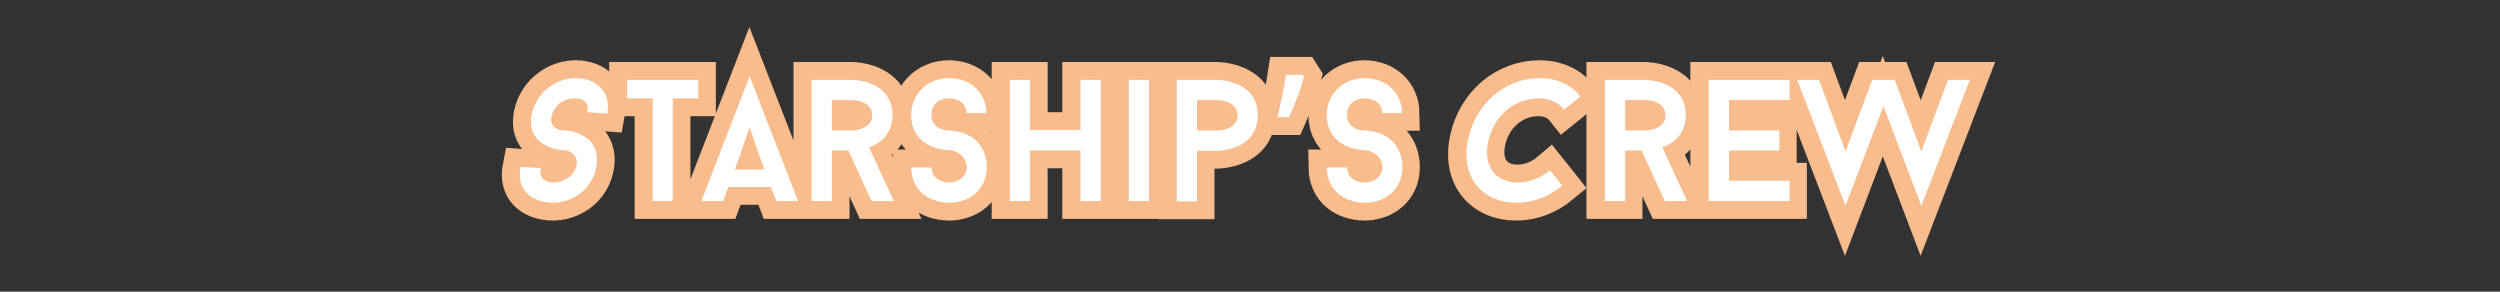 <svg xmlns="http://www.w3.org/2000/svg" xmlns:xlink="http://www.w3.org/1999/xlink" width="600" zoomAndPan="magnify" viewBox="0 0 450 52.5" height="70" preserveAspectRatio="xMidYMid meet" version="1.0"><rect x="0" y="0" width="450" height="52.5" fill="#333333" stroke="none"/><defs><g/><clipPath id="55b3ee3f6d"><path d="M 57 0 L 146 0 L 146 52.004 L 57 52.004 Z M 57 0 " clip-rule="nonzero"/></clipPath><clipPath id="22ab1dbb05"><path d="M 76 0 L 263 0 L 263 52.004 L 76 52.004 Z M 76 0 " clip-rule="nonzero"/></clipPath><clipPath id="58f0208194"><path d="M 193 0 L 272 0 L 272 52.004 L 193 52.004 Z M 193 0 " clip-rule="nonzero"/></clipPath><clipPath id="38e3cb39b9"><path d="M 202 0 L 289 0 L 289 52.004 L 202 52.004 Z M 202 0 " clip-rule="nonzero"/></clipPath><clipPath id="e4baeefaf9"><path d="M 227 0 L 321 0 L 321 52.004 L 227 52.004 Z M 227 0 " clip-rule="nonzero"/></clipPath><clipPath id="a6af596b61"><path d="M 252 0 L 391 0 L 391 52.004 L 252 52.004 Z M 252 0 " clip-rule="nonzero"/></clipPath></defs><g clip-path="url(#55b3ee3f6d)"><path stroke-linecap="butt" transform="matrix(0.638, 0, 0, 0.638, 28.738, 7.467)" fill="none" stroke-linejoin="miter" d="M 110.823 45.49 C 116.093 45.49 121.711 42.118 123.082 35.728 C 123.952 31.529 122.544 28.01 119.025 26.388 C 117.072 25.225 114.673 25.127 114.183 25.127 C 111.894 25.127 109.942 23.805 110.523 21.118 C 111.264 17.807 114.141 16.045 117.072 16.045 C 119.422 16.045 121.173 17.116 120.634 19.956 L 126.253 20.347 C 127.373 14.527 123.474 10.334 117.311 10.334 C 112.041 10.334 106.331 14.086 104.96 20.439 C 104.079 24.638 105.59 27.759 109.061 29.369 C 111.062 30.55 113.461 30.648 113.994 30.648 C 116.001 30.74 118.094 32.307 117.562 35.036 C 116.925 37.87 113.951 39.78 111.062 39.78 C 108.773 39.78 106.912 38.549 107.451 35.728 L 101.79 35.33 C 100.51 41.732 104.721 45.343 110.823 45.49 Z M 110.823 45.49 " stroke="#f9bc8c" stroke-width="10.072" stroke-opacity="1" stroke-miterlimit="4"/></g><g clip-path="url(#22ab1dbb05)"><path stroke-linecap="butt" transform="matrix(0.638, 0, 0, 0.638, 28.738, 7.467)" fill="none" stroke-linejoin="miter" d="M 151.885 16.045 L 151.885 10.824 L 131.865 10.824 L 131.865 16.045 L 139.044 16.045 L 139.044 45 L 144.706 45 L 144.706 16.045 Z M 172.401 41.04 L 173.912 45 L 180.063 45 L 166.39 9.845 L 152.766 45 L 158.917 45 L 160.386 41.04 Z M 162.241 36.12 L 166.39 24.246 L 170.54 36.12 Z M 194.226 30.74 L 200.769 45 L 207.061 45 L 200.077 29.858 C 203.15 28.738 206.669 26.296 206.669 20.776 C 206.669 10.824 195.248 10.824 195.248 10.824 L 183.864 10.824 L 183.864 45 L 189.587 45 L 189.587 30.74 Z M 189.587 25.078 L 189.587 16.534 L 195.248 16.534 C 195.248 16.534 200.959 16.534 200.959 20.776 C 200.959 25.078 195.248 25.078 195.248 25.078 Z M 222.637 45.49 C 228.158 45.49 233.28 41.971 233.28 35.428 C 233.28 31.376 231.328 27.906 227.717 26.247 C 225.269 25.127 222.888 25.127 222.637 25.127 C 220.097 25.127 217.655 23.616 217.655 20.776 C 217.655 17.605 219.956 16.045 222.637 16.045 C 225.226 16.045 227.429 17.318 227.527 20.145 L 233.189 20.145 C 233.091 14.337 228.549 10.334 222.637 10.334 C 217.116 10.334 211.945 14.288 211.945 20.776 C 211.945 24.827 213.946 27.857 217.508 29.528 C 219.999 30.648 222.349 30.648 222.637 30.648 C 224.938 30.74 227.619 32.551 227.619 35.428 C 227.619 38.109 225.269 39.78 222.637 39.78 C 220.097 39.78 217.759 38.36 217.655 35.52 L 211.945 35.52 C 212.036 41.922 216.737 45.343 222.637 45.49 Z M 265.413 10.824 L 259.702 10.824 L 259.702 24.987 L 245.491 24.987 L 245.491 10.824 L 239.78 10.824 L 239.78 45 L 245.491 45 L 245.491 30.74 L 259.702 30.74 L 259.702 45 L 265.413 45 Z M 273.326 45 L 279.037 45 L 279.037 10.824 L 273.326 10.824 Z M 298.273 10.824 L 286.852 10.824 L 286.852 45.098 L 292.563 45.098 L 292.563 30.838 L 298.273 30.838 C 298.273 30.838 309.706 30.838 309.706 20.825 C 309.706 10.824 298.273 10.824 298.273 10.824 Z M 298.273 25.127 L 292.563 25.127 L 292.563 16.534 L 298.273 16.534 C 298.273 16.534 303.983 16.534 303.983 20.825 C 303.983 25.127 298.273 25.127 298.273 25.127 Z M 298.273 25.127 " stroke="#f9bc8c" stroke-width="10.072" stroke-opacity="1" stroke-miterlimit="4"/></g><g clip-path="url(#58f0208194)"><path stroke-linecap="butt" transform="matrix(0.638, 0, 0, 0.638, 28.738, 7.467)" fill="none" stroke-linejoin="miter" d="M 322.4 9.404 L 322.73 9.924 C 321.934 13.058 320.539 16.865 318.538 21.345 L 315.269 21.345 C 316.383 16.534 317.179 12.55 317.65 9.404 Z M 322.4 9.404 " stroke="#f9bc8c" stroke-width="10.072" stroke-opacity="1" stroke-miterlimit="4"/></g><g clip-path="url(#38e3cb39b9)"><path stroke-linecap="butt" transform="matrix(0.638, 0, 0, 0.638, 28.738, 7.467)" fill="none" stroke-linejoin="miter" d="M 339.849 45.49 C 345.37 45.49 350.498 41.971 350.498 35.428 C 350.498 31.376 348.54 27.906 344.929 26.247 C 342.487 25.127 340.1 25.127 339.849 25.127 C 337.309 25.127 334.867 23.616 334.867 20.776 C 334.867 17.605 337.168 16.045 339.849 16.045 C 342.438 16.045 344.641 17.318 344.739 20.145 L 350.4 20.145 C 350.303 14.337 345.761 10.334 339.849 10.334 C 334.328 10.334 329.157 14.288 329.157 20.776 C 329.157 24.827 331.158 27.857 334.726 29.528 C 337.217 30.648 339.561 30.648 339.849 30.648 C 342.15 30.74 344.831 32.551 344.831 35.428 C 344.831 38.109 342.487 39.78 339.849 39.78 C 337.309 39.78 334.971 38.36 334.867 35.52 L 329.157 35.52 C 329.254 41.922 333.949 45.343 339.849 45.49 Z M 339.849 45.49 " stroke="#f9bc8c" stroke-width="10.072" stroke-opacity="1" stroke-miterlimit="4"/></g><g clip-path="url(#e4baeefaf9)"><path stroke-linecap="butt" transform="matrix(0.638, 0, 0, 0.638, 28.738, 7.467)" fill="none" stroke-linejoin="miter" d="M 383.077 39.78 C 377.024 39.78 373.156 35.428 374.674 28.249 C 376.186 21.216 381.804 16.045 389.088 16.045 C 391.958 16.045 394.498 17.165 396.12 19.215 L 400.71 15.506 C 398.219 12.385 394.308 10.334 389.326 10.334 C 379.558 10.334 371.155 17.416 369.013 27.569 C 366.724 38.458 373.156 45.49 382.826 45.49 C 387.319 45.49 391.866 43.733 395.569 40.649 L 392.111 36.309 C 389.718 38.36 386.45 39.78 383.077 39.78 Z M 383.077 39.78 " stroke="#f9bc8c" stroke-width="10.072" stroke-opacity="1" stroke-miterlimit="4"/></g><g clip-path="url(#a6af596b61)"><path stroke-linecap="butt" transform="matrix(0.638, 0, 0, 0.638, 28.738, 7.467)" fill="none" stroke-linejoin="miter" d="M 417.945 30.74 L 424.488 45 L 430.786 45 L 423.796 29.858 C 426.875 28.738 430.388 26.296 430.388 20.776 C 430.388 10.824 418.967 10.824 418.967 10.824 L 407.583 10.824 L 407.583 45 L 413.306 45 L 413.306 30.74 Z M 413.306 25.078 L 413.306 16.534 L 418.967 16.534 C 418.967 16.534 424.678 16.534 424.678 20.776 C 424.678 25.078 418.967 25.078 418.967 25.078 Z M 442.604 16.534 L 459.686 16.534 L 459.686 10.824 L 436.894 10.824 L 436.894 45 L 459.686 45 L 459.686 39.29 L 442.604 39.29 L 442.604 30.74 L 456.81 30.74 L 456.81 25.078 L 442.604 25.078 Z M 496.85 46.371 L 510.523 10.824 L 504.372 10.824 L 496.85 30.978 L 489.328 10.824 L 482.987 10.824 L 475.459 30.978 L 467.986 10.824 L 461.835 10.824 L 475.459 46.371 L 486.157 18.236 Z M 496.85 46.371 " stroke="#f9bc8c" stroke-width="10.072" stroke-opacity="1" stroke-miterlimit="4"/></g><g fill="#ffffff" fill-opacity="1"><g transform="translate(95.353, 36.187)"><g><path d="M 4.113 0.312 C 7.48 0.312 11.062 -1.84 11.938 -5.922 C 12.496 -8.602 11.594 -10.844 9.348 -11.875 C 8.102 -12.621 6.574 -12.684 6.266 -12.684 C 4.801 -12.684 3.555 -13.527 3.926 -15.238 C 4.395 -17.359 6.234 -18.48 8.102 -18.48 C 9.598 -18.48 10.723 -17.797 10.379 -15.988 L 13.961 -15.738 C 14.68 -19.445 12.184 -22.129 8.258 -22.129 C 4.895 -22.129 1.246 -19.727 0.375 -15.676 C -0.188 -12.996 0.777 -11 2.992 -9.973 C 4.27 -9.227 5.797 -9.164 6.141 -9.164 C 7.418 -9.102 8.758 -8.102 8.414 -6.359 C 8.008 -4.551 6.109 -3.336 4.27 -3.336 C 2.805 -3.336 1.621 -4.113 1.965 -5.922 L -1.652 -6.172 C -2.461 -2.09 0.219 0.219 4.113 0.312 Z M 4.113 0.312 "/></g></g></g><g fill="#ffffff" fill-opacity="1"><g transform="translate(112.276, 36.187)"><g><path d="M 13.402 -18.48 L 13.402 -21.816 L 0.625 -21.816 L 0.625 -18.48 L 5.203 -18.48 L 5.203 0 L 8.82 0 L 8.82 -18.48 Z M 13.402 -18.48 "/></g></g></g><g fill="#ffffff" fill-opacity="1"><g transform="translate(126.238, 36.187)"><g><path d="M 12.527 -2.523 L 13.496 0 L 17.422 0 L 8.695 -22.438 L 0 0 L 3.926 0 L 4.863 -2.523 Z M 6.047 -5.672 L 8.695 -13.246 L 11.344 -5.672 Z M 6.047 -5.672 "/></g></g></g><g fill="#ffffff" fill-opacity="1"><g transform="translate(143.658, 36.187)"><g><path d="M 9.039 -9.102 L 13.215 0 L 17.234 0 L 12.777 -9.66 C 14.742 -10.379 16.984 -11.938 16.984 -15.457 C 16.984 -21.816 9.691 -21.816 9.691 -21.816 L 2.43 -21.816 L 2.43 0 L 6.078 0 L 6.078 -9.102 Z M 6.078 -12.715 L 6.078 -18.168 L 9.691 -18.168 C 9.691 -18.168 13.34 -18.168 13.34 -15.457 C 13.34 -12.715 9.691 -12.715 9.691 -12.715 Z M 6.078 -12.715 "/></g></g></g><g fill="#ffffff" fill-opacity="1"><g transform="translate(162.325, 36.187)"><g><path d="M 8.508 0.312 C 12.031 0.312 15.301 -1.934 15.301 -6.109 C 15.301 -8.695 14.055 -10.906 11.75 -11.969 C 10.191 -12.684 8.664 -12.684 8.508 -12.684 C 6.887 -12.684 5.328 -13.648 5.328 -15.457 C 5.328 -17.484 6.793 -18.48 8.508 -18.48 C 10.16 -18.48 11.562 -17.672 11.625 -15.863 L 15.238 -15.863 C 15.176 -19.57 12.277 -22.129 8.508 -22.129 C 4.988 -22.129 1.684 -19.602 1.684 -15.457 C 1.684 -12.871 2.961 -10.938 5.234 -9.879 C 6.824 -9.164 8.32 -9.164 8.508 -9.164 C 9.973 -9.102 11.688 -7.945 11.688 -6.109 C 11.688 -4.395 10.191 -3.336 8.508 -3.336 C 6.887 -3.336 5.391 -4.238 5.328 -6.047 L 1.684 -6.047 C 1.746 -1.965 4.738 0.219 8.508 0.312 Z M 8.508 0.312 "/></g></g></g><g fill="#ffffff" fill-opacity="1"><g transform="translate(179.247, 36.187)"><g><path d="M 18.887 -21.816 L 15.238 -21.816 L 15.238 -12.777 L 6.172 -12.777 L 6.172 -21.816 L 2.523 -21.816 L 2.523 0 L 6.172 0 L 6.172 -9.102 L 15.238 -9.102 L 15.238 0 L 18.887 0 Z M 18.887 -21.816 "/></g></g></g><g fill="#ffffff" fill-opacity="1"><g transform="translate(200.626, 36.187)"><g><path d="M 2.555 0 L 6.203 0 L 6.203 -21.816 L 2.555 -21.816 Z M 2.555 0 "/></g></g></g><g fill="#ffffff" fill-opacity="1"><g transform="translate(209.352, 36.187)"><g><path d="M 9.754 -21.816 L 2.461 -21.816 L 2.461 0.062 L 6.109 0.062 L 6.109 -9.039 L 9.754 -9.039 C 9.754 -9.039 17.047 -9.039 17.047 -15.426 C 17.047 -21.816 9.754 -21.816 9.754 -21.816 Z M 9.754 -12.684 L 6.109 -12.684 L 6.109 -18.168 L 9.754 -18.168 C 9.754 -18.168 13.402 -18.168 13.402 -15.426 C 13.402 -12.684 9.754 -12.684 9.754 -12.684 Z M 9.754 -12.684 "/></g></g></g><g fill="#ffffff" fill-opacity="1"><g transform="translate(227.426, 36.187)"><g><path d="M 7.078 -22.719 L 7.297 -22.391 C 6.785 -20.391 5.891 -17.957 4.609 -15.094 L 2.531 -15.094 C 3.238 -18.164 3.742 -20.707 4.047 -22.719 Z M 6.891 -19.391 Z M 6.812 -27.938 Z M 6.812 -27.938 "/></g></g></g><g fill="#ffffff" fill-opacity="1"><g transform="translate(237.135, 36.187)"><g><path d="M 8.508 0.312 C 12.031 0.312 15.301 -1.934 15.301 -6.109 C 15.301 -8.695 14.055 -10.906 11.75 -11.969 C 10.191 -12.684 8.664 -12.684 8.508 -12.684 C 6.887 -12.684 5.328 -13.648 5.328 -15.457 C 5.328 -17.484 6.793 -18.48 8.508 -18.48 C 10.16 -18.48 11.562 -17.672 11.625 -15.863 L 15.238 -15.863 C 15.176 -19.57 12.277 -22.129 8.508 -22.129 C 4.988 -22.129 1.684 -19.602 1.684 -15.457 C 1.684 -12.871 2.961 -10.938 5.234 -9.879 C 6.824 -9.164 8.32 -9.164 8.508 -9.164 C 9.973 -9.102 11.688 -7.945 11.688 -6.109 C 11.688 -4.395 10.191 -3.336 8.508 -3.336 C 6.887 -3.336 5.391 -4.238 5.328 -6.047 L 1.684 -6.047 C 1.746 -1.965 4.738 0.219 8.508 0.312 Z M 8.508 0.312 "/></g></g></g><g fill="#ffffff" fill-opacity="1"><g transform="translate(254.064, 36.187)"><g/></g></g><g fill="#ffffff" fill-opacity="1"><g transform="translate(264.816, 36.187)"><g><path d="M 8.414 -3.336 C 4.551 -3.336 2.09 -6.109 3.055 -10.691 C 4.02 -15.176 7.605 -18.48 12.246 -18.48 C 14.086 -18.48 15.707 -17.766 16.734 -16.457 L 19.664 -18.824 C 18.074 -20.816 15.582 -22.129 12.402 -22.129 C 6.172 -22.129 0.809 -17.609 -0.562 -11.125 C -2.027 -4.176 2.09 0.312 8.258 0.312 C 11.125 0.312 14.023 -0.809 16.395 -2.773 L 14.18 -5.547 C 12.652 -4.238 10.566 -3.336 8.414 -3.336 Z M 8.414 -3.336 "/></g></g></g><g fill="#ffffff" fill-opacity="1"><g transform="translate(286.444, 36.187)"><g><path d="M 9.039 -9.102 L 13.215 0 L 17.234 0 L 12.777 -9.66 C 14.742 -10.379 16.984 -11.938 16.984 -15.457 C 16.984 -21.816 9.691 -21.816 9.691 -21.816 L 2.43 -21.816 L 2.43 0 L 6.078 0 L 6.078 -9.102 Z M 6.078 -12.715 L 6.078 -18.168 L 9.691 -18.168 C 9.691 -18.168 13.34 -18.168 13.34 -15.457 C 13.34 -12.715 9.691 -12.715 9.691 -12.715 Z M 6.078 -12.715 "/></g></g></g><g fill="#ffffff" fill-opacity="1"><g transform="translate(305.111, 36.187)"><g><path d="M 6.109 -18.168 L 17.016 -18.168 L 17.016 -21.816 L 2.461 -21.816 L 2.461 0 L 17.016 0 L 17.016 -3.645 L 6.109 -3.645 L 6.109 -9.102 L 15.176 -9.102 L 15.176 -12.715 L 6.109 -12.715 Z M 6.109 -18.168 "/></g></g></g><g fill="#ffffff" fill-opacity="1"><g transform="translate(323.436, 36.187)"><g><path d="M 22.406 0.871 L 31.133 -21.816 L 27.207 -21.816 L 22.406 -8.945 L 17.609 -21.816 L 13.559 -21.816 L 8.758 -8.945 L 3.988 -21.816 L 0.062 -21.816 L 8.758 0.871 L 15.582 -17.078 Z M 22.406 0.871 "/></g></g></g></svg>